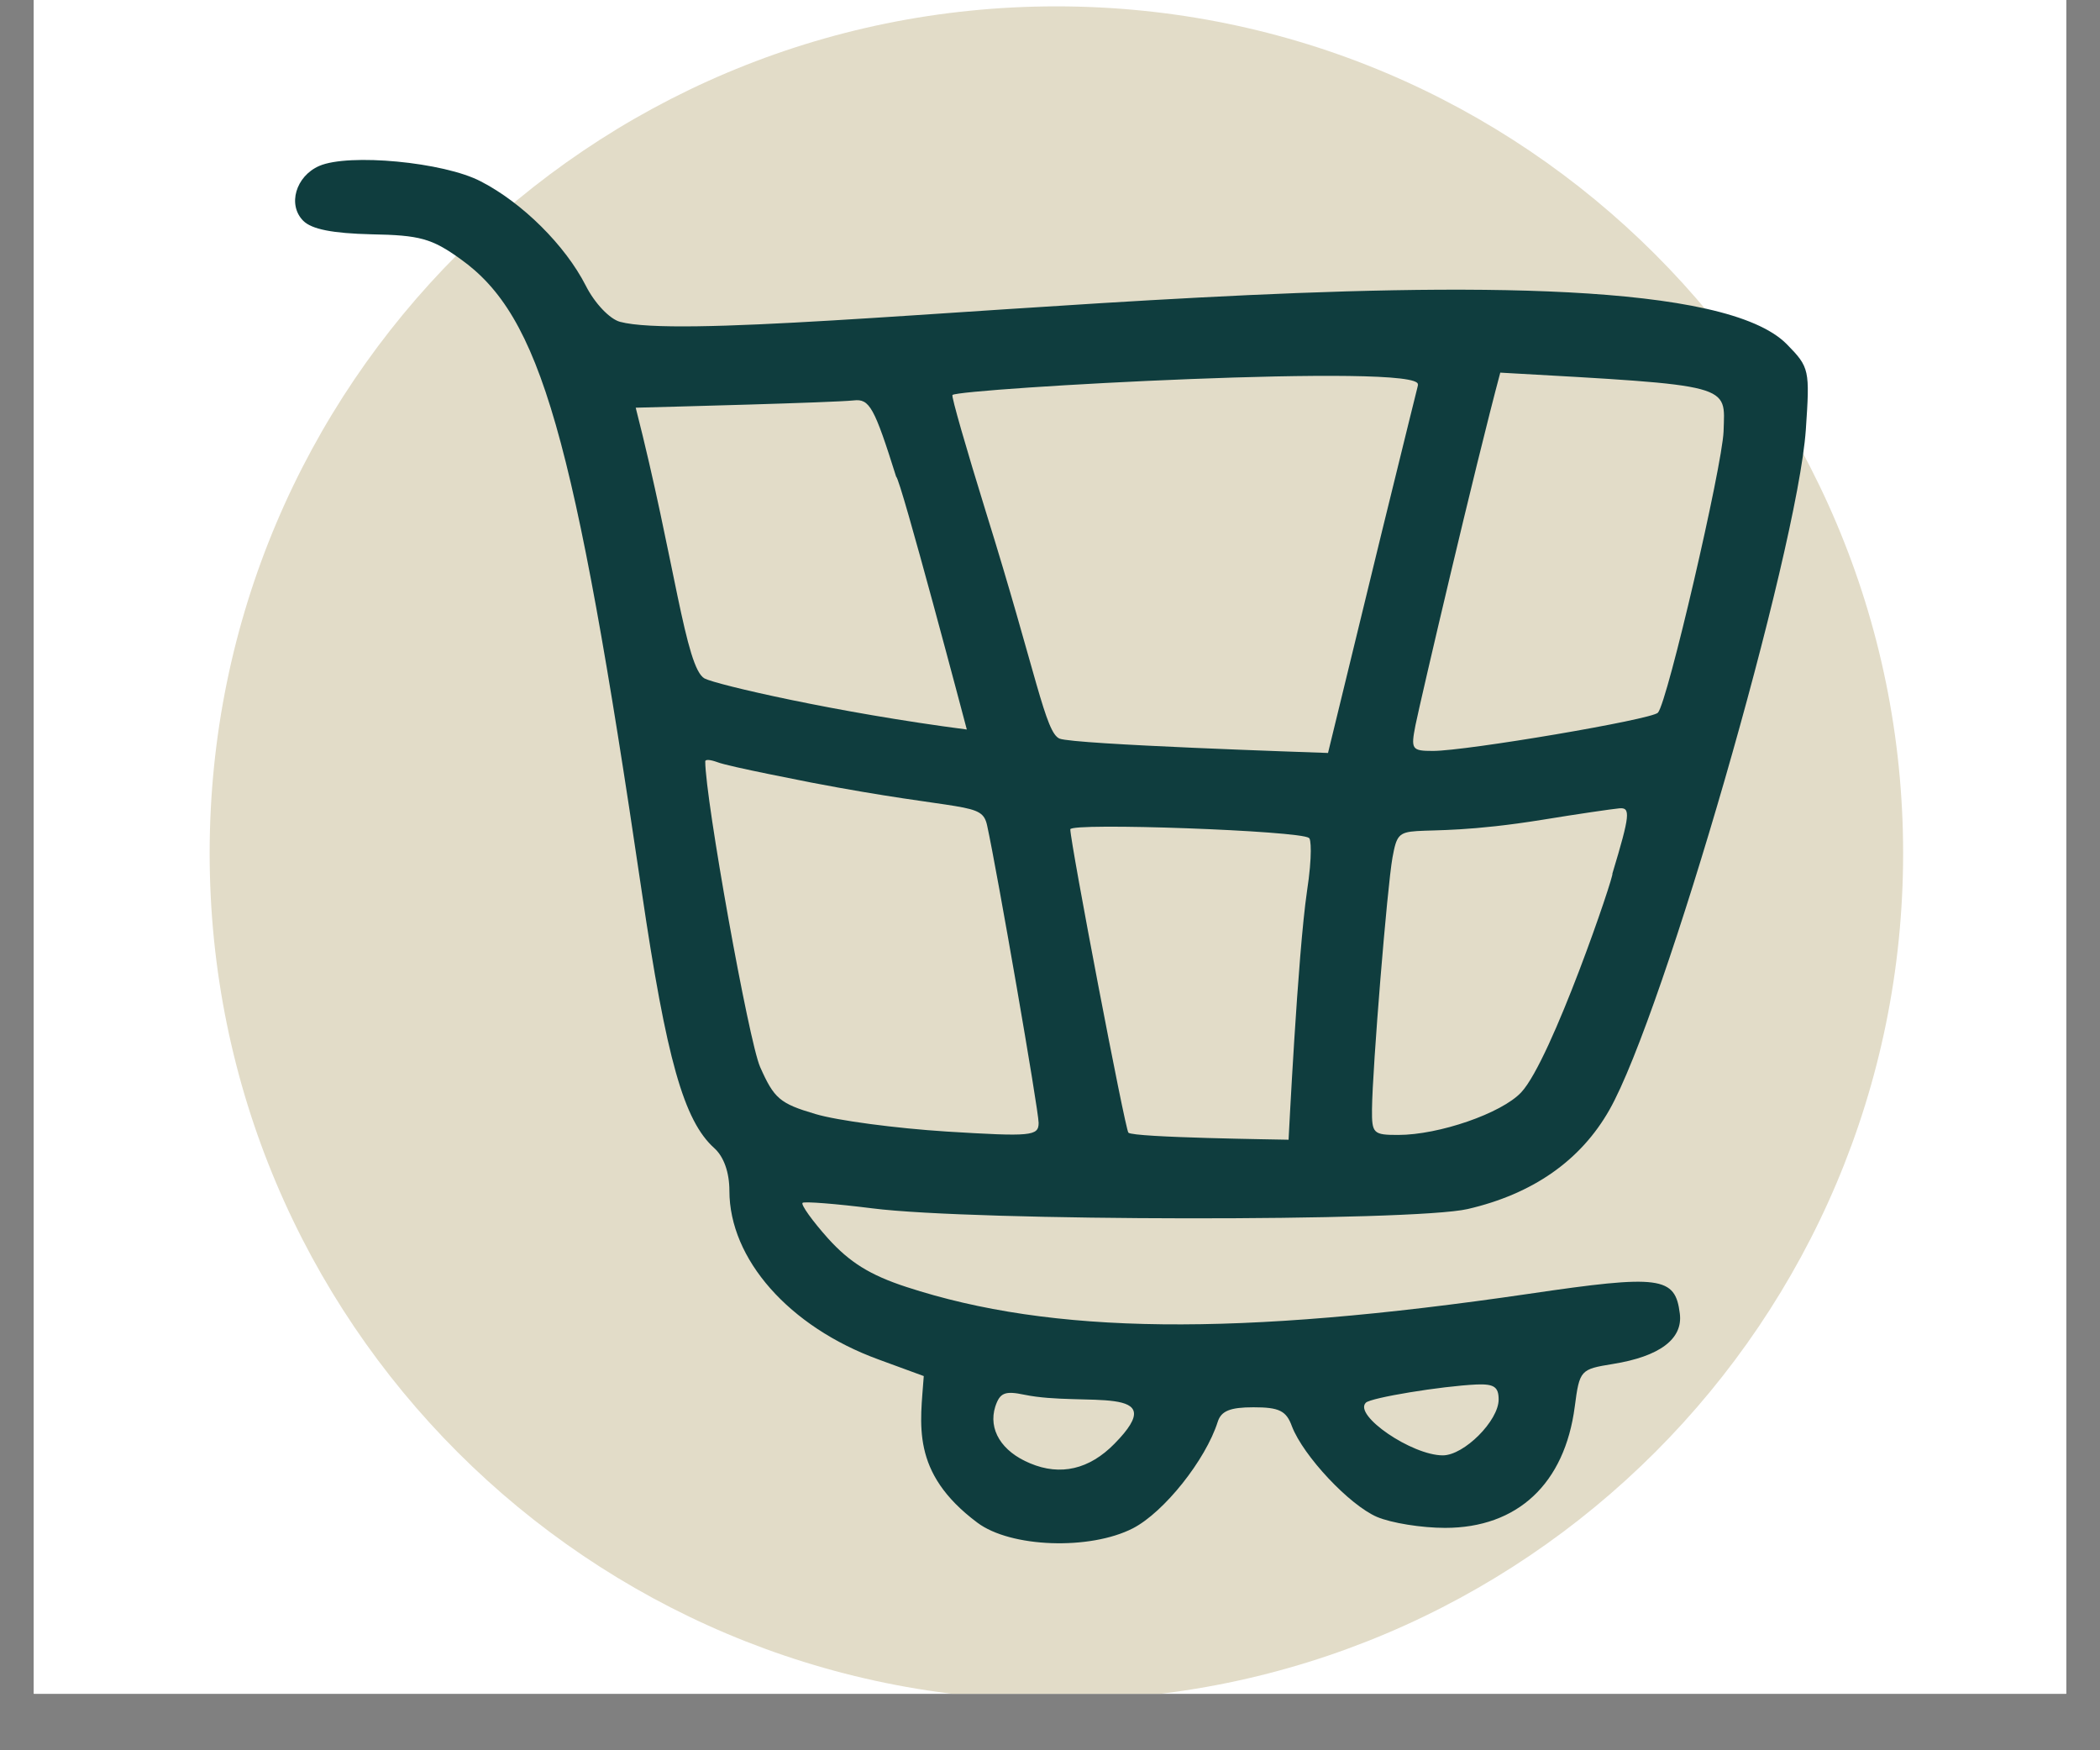 <svg xmlns="http://www.w3.org/2000/svg" xmlns:xlink="http://www.w3.org/1999/xlink" width="48" zoomAndPan="magnify" viewBox="0 0 36 30" height="40" preserveAspectRatio="xMidYMid meet" version="1.0"><rect x="0" y="0" width="36" height="30" fill="#808080" stroke="none"/><defs><clipPath id="60c3dc7c7b"><path d="M 0.582 0 L 35.418 0 L 35.418 29.031 L 0.582 29.031 Z M 0.582 0 " clip-rule="nonzero"/></clipPath><clipPath id="0b4e8df743"><path d="M 3.594 0.109 L 32.625 0.109 L 32.625 29.031 L 3.594 29.031 Z M 3.594 0.109 " clip-rule="nonzero"/></clipPath><clipPath id="494ab1dd36"><path d="M 5 2.621 L 31 2.621 L 31 26.574 L 5 26.574 Z M 5 2.621 " clip-rule="nonzero"/></clipPath></defs><g clip-path="url(#60c3dc7c7b)"><path fill="#ffffff" d="M 0.582 0 L 35.418 0 L 35.418 65.324 L 0.582 65.324 Z M 0.582 0 " fill-opacity="1" fill-rule="nonzero"/><path fill="#ffffff" d="M 0.582 0 L 35.418 0 L 35.418 29.031 L 0.582 29.031 Z M 0.582 0 " fill-opacity="1" fill-rule="nonzero"/><path fill="#ffffff" d="M 0.582 0 L 35.418 0 L 35.418 29.031 L 0.582 29.031 Z M 0.582 0 " fill-opacity="1" fill-rule="nonzero"/></g><g clip-path="url(#0b4e8df743)"><path fill="#e2dcc8" d="M 18.109 0.109 C 26.129 0.109 32.625 6.605 32.625 14.625 C 32.625 22.645 26.129 29.141 18.109 29.141 C 10.09 29.141 3.594 22.645 3.594 14.625 C 3.594 6.605 10.09 0.109 18.109 0.109 Z M 18.109 0.109 " fill-opacity="1" fill-rule="nonzero"/></g><g clip-path="url(#494ab1dd36)"><path fill="#0f3d3e" d="M 5.473 2.844 C 5.07 3.02 4.926 3.512 5.199 3.785 C 5.344 3.93 5.703 4 6.367 4.016 C 7.195 4.031 7.402 4.086 7.895 4.441 C 9.266 5.418 9.844 7.43 11 15.273 C 11.426 18.16 11.723 19.211 12.246 19.68 C 12.41 19.828 12.504 20.098 12.504 20.41 C 12.504 21.582 13.527 22.742 15.059 23.301 L 15.836 23.586 C 15.781 24.402 15.598 25.234 16.754 26.098 C 17.324 26.527 18.684 26.574 19.422 26.195 C 19.957 25.918 20.668 25.023 20.875 24.371 C 20.934 24.184 21.086 24.121 21.488 24.121 C 21.93 24.121 22.051 24.18 22.148 24.449 C 22.344 24.957 23.133 25.797 23.605 26 C 23.852 26.105 24.371 26.188 24.773 26.188 C 26.016 26.188 26.824 25.43 26.996 24.109 C 27.078 23.48 27.094 23.469 27.648 23.379 C 28.453 23.25 28.852 22.949 28.797 22.516 C 28.719 21.879 28.465 21.844 26.211 22.176 C 21.199 22.91 18.035 22.875 15.539 22.059 C 14.914 21.855 14.566 21.637 14.195 21.227 C 13.926 20.926 13.727 20.648 13.758 20.617 C 13.789 20.59 14.332 20.633 14.953 20.711 C 16.691 20.934 24.223 20.941 25.16 20.723 C 26.277 20.465 27.098 19.891 27.59 19.023 C 28.52 17.387 30.809 9.457 30.957 7.367 C 31.027 6.336 31.02 6.297 30.633 5.902 C 28.535 3.762 12.543 6.031 10.629 5.516 C 10.453 5.469 10.195 5.199 10.043 4.898 C 9.691 4.207 8.957 3.477 8.242 3.109 C 7.609 2.777 5.977 2.625 5.473 2.844 Z M 22.766 12.906 C 22.473 12.895 18.422 12.762 18.164 12.66 C 17.918 12.559 17.77 11.559 16.902 8.777 C 16.566 7.691 16.305 6.789 16.328 6.77 C 16.449 6.66 24.422 6.211 24.305 6.594 C 24.32 6.594 24.383 6.242 22.766 12.906 Z M 29.547 7.395 C 29.523 7.996 28.586 12.035 28.422 12.215 C 28.324 12.332 25.137 12.871 24.566 12.871 C 24.199 12.871 24.184 12.844 24.266 12.426 C 24.359 11.973 25.285 8.008 25.719 6.387 C 29.746 6.613 29.57 6.582 29.547 7.391 Z M 16.574 12.504 C 14.344 12.215 12.277 11.734 12.078 11.629 C 11.75 11.449 11.566 9.602 10.898 6.988 C 11.461 6.973 14.25 6.902 14.637 6.863 C 14.906 6.832 14.988 6.98 15.363 8.172 C 15.43 8.172 16.57 12.488 16.574 12.504 Z M 13.891 13.41 C 16.559 13.922 16.832 13.734 16.922 14.148 C 17.094 14.934 17.805 19.031 17.805 19.246 C 17.805 19.473 17.68 19.484 16.23 19.395 C 15.363 19.34 14.352 19.207 13.977 19.094 C 13.367 18.914 13.27 18.828 13.031 18.289 C 12.836 17.852 12.09 13.691 12.09 13.051 C 12.09 13.012 12.176 13.02 12.293 13.062 C 12.488 13.141 13.906 13.41 13.891 13.41 Z M 26.078 18.723 C 25.742 19.082 24.668 19.453 23.969 19.453 C 23.543 19.453 23.516 19.43 23.52 19.012 C 23.527 18.305 23.781 15.199 23.871 14.699 C 24.008 13.957 24 14.445 26.441 14.051 C 27.039 13.953 27.633 13.867 27.758 13.855 C 27.957 13.836 27.945 13.965 27.641 14.973 C 27.684 14.973 26.598 18.168 26.078 18.723 Z M 22.406 15.273 C 22.246 16.363 22.09 19.547 22.09 19.535 C 21.961 19.531 19.43 19.5 19.344 19.414 C 19.289 19.363 18.352 14.461 18.348 14.215 C 18.344 14.094 22.309 14.238 22.438 14.363 C 22.473 14.363 22.5 14.66 22.406 15.273 Z M 25.691 23.988 C 25.691 24.352 25.098 24.945 24.734 24.945 C 24.203 24.945 23.199 24.258 23.414 24.043 C 23.496 23.957 24.707 23.758 25.316 23.73 C 25.613 23.719 25.691 23.773 25.691 23.988 Z M 19.105 24.746 C 18.676 25.184 18.18 25.301 17.66 25.082 C 17.168 24.879 16.938 24.5 17.062 24.109 C 17.141 23.871 17.227 23.836 17.562 23.906 C 18.586 24.117 20.125 23.711 19.105 24.746 Z M 19.105 24.746 " fill-opacity="1" fill-rule="nonzero"/></g></svg>